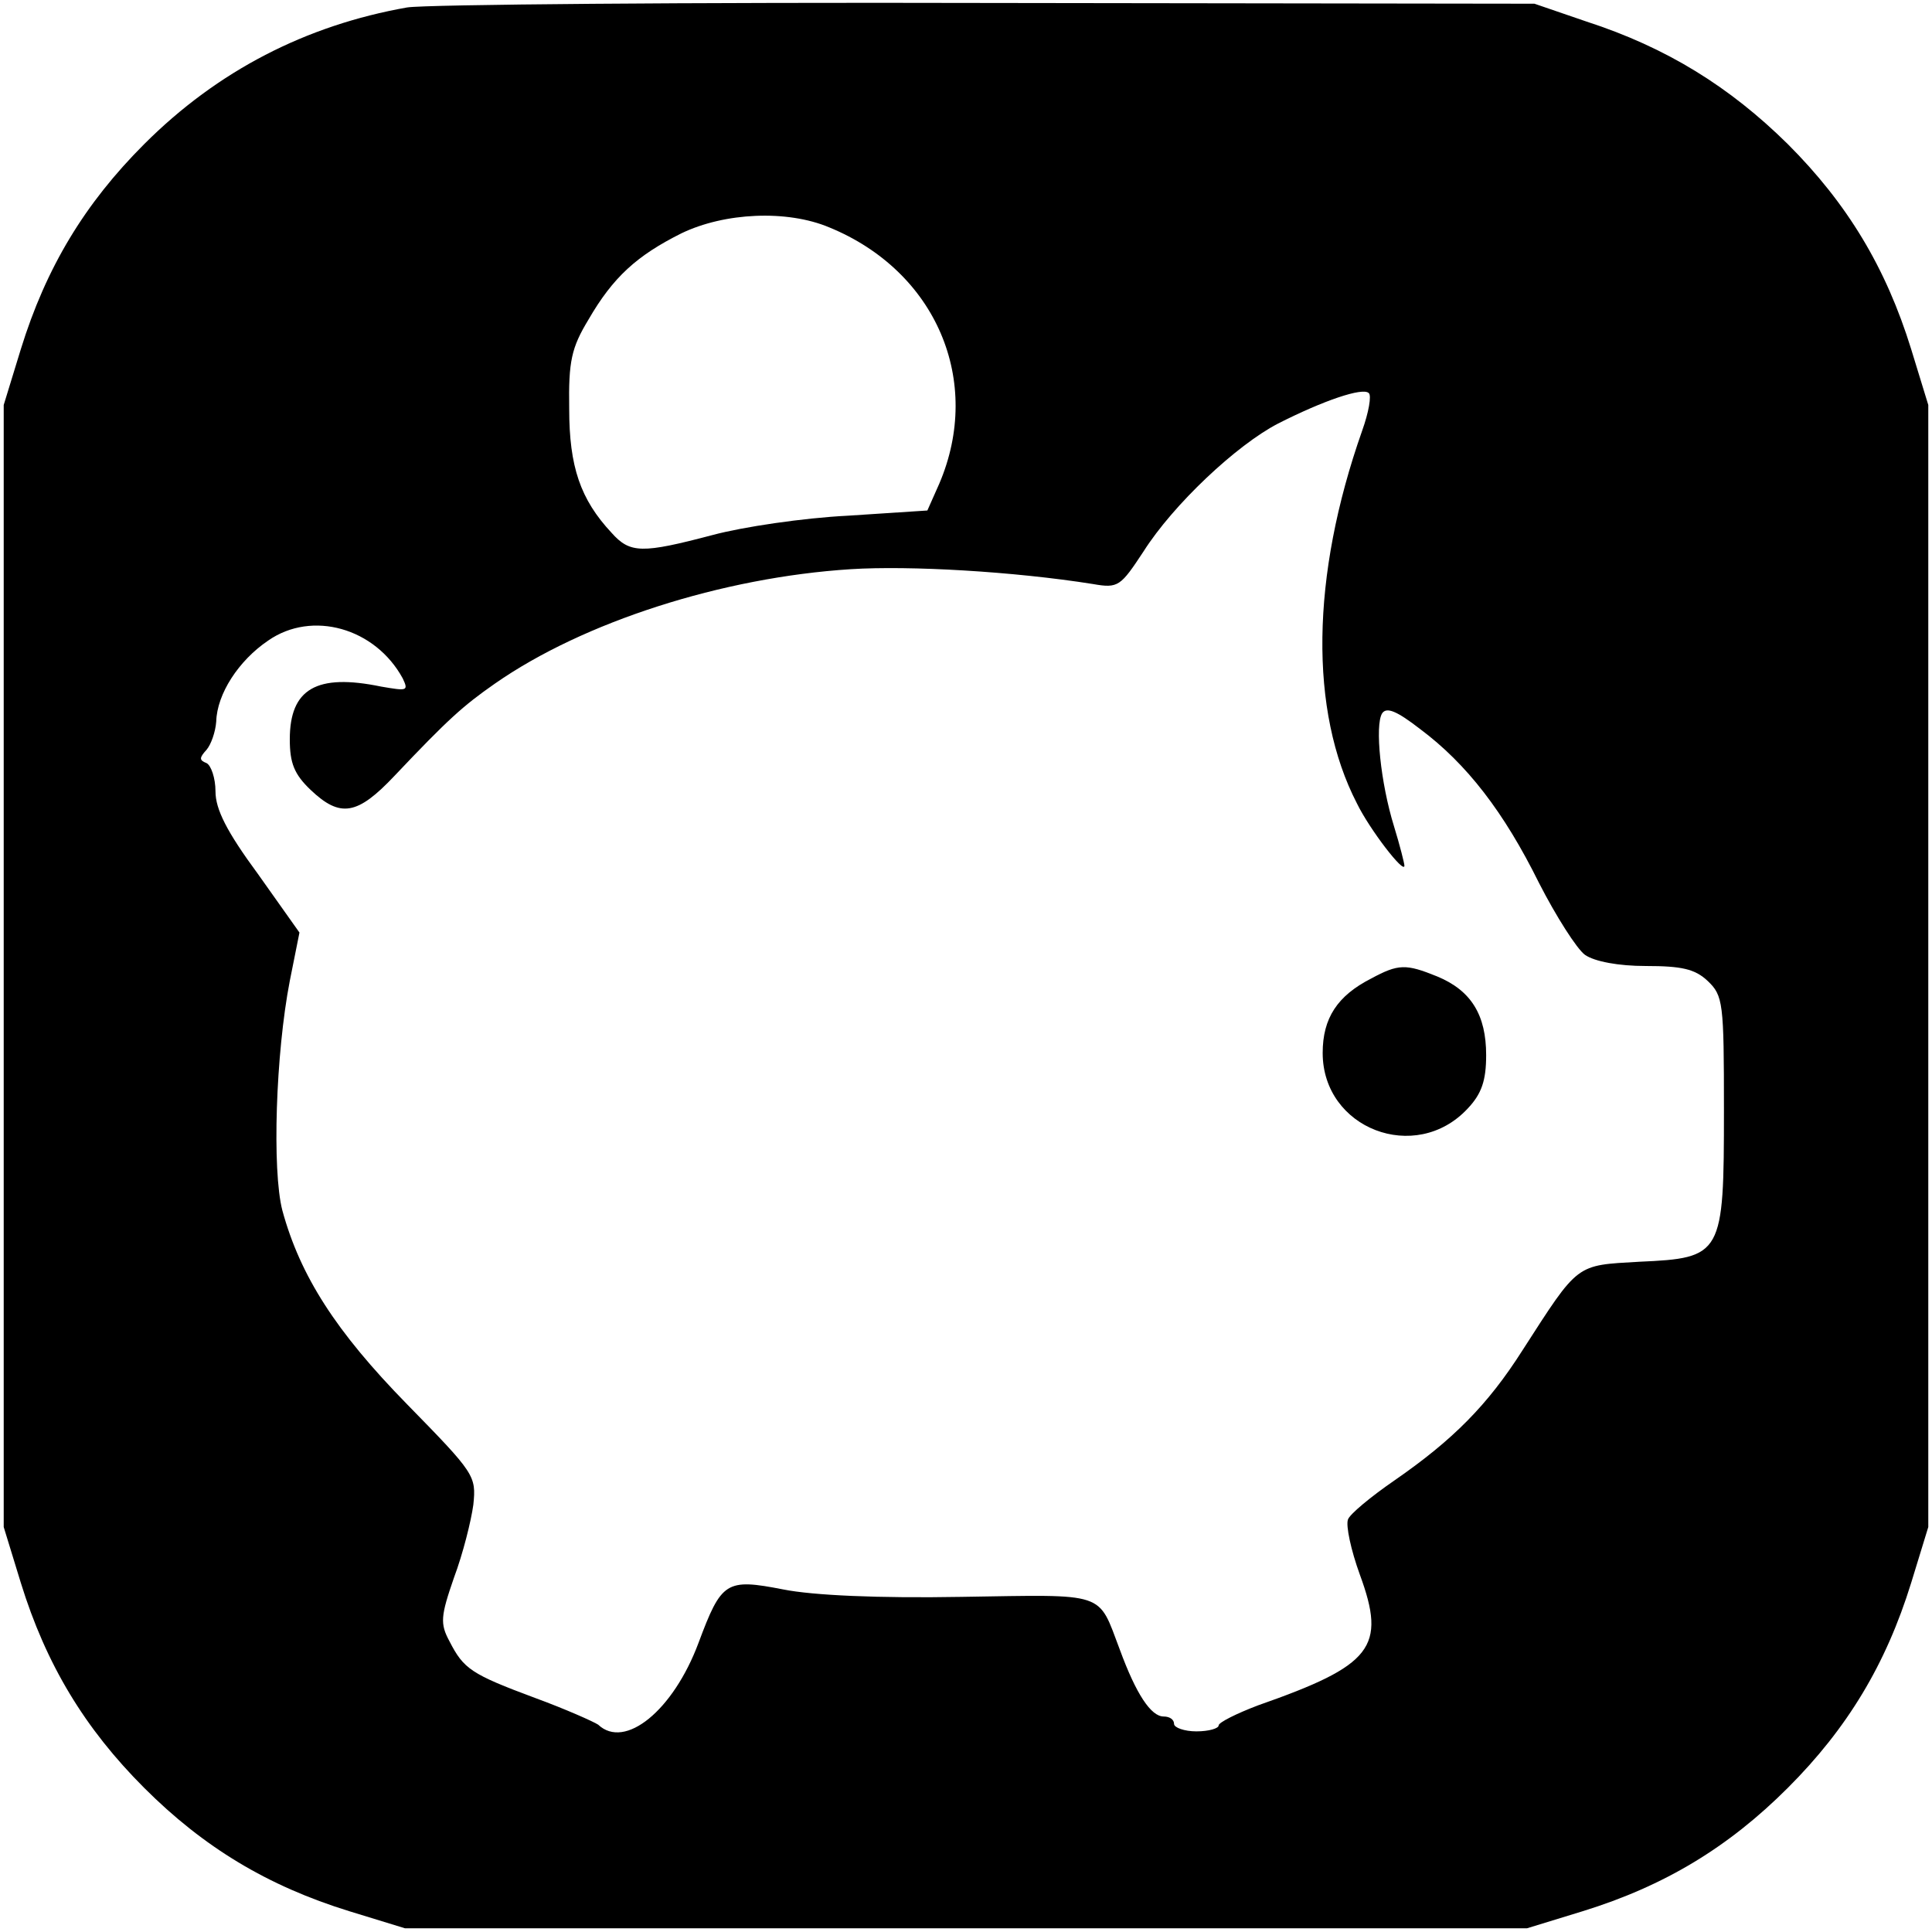<?xml version="1.0" standalone="no"?>
<!DOCTYPE svg PUBLIC "-//W3C//DTD SVG 20010904//EN"
 "http://www.w3.org/TR/2001/REC-SVG-20010904/DTD/svg10.dtd">
<svg version="1.0" xmlns="http://www.w3.org/2000/svg"
 width="260pt" height="260pt" viewBox="0 0 260 260"
 preserveAspectRatio="xMidYMid meet">
<g transform="translate(0,260) scale(0.1,-0.1)"
fill="#000000" stroke="none">
<path d="M548 2590 c-136 -24 -255 -85 -354 -184 -80 -80 -132 -166 -166 -276
l-23 -75 0 -755 0 -755 23 -75 c34 -110 86 -196 166 -276 80 -80 166 -132 276
-166 l75 -23 755 0 755 0 75 23 c110 34 196 86 276 166 80 80 132 166 166 276
l23 75 0 755 0 755 -23 75 c-34 110 -86 196 -166 276 -78 77 -163 130 -271
165 l-70 24 -735 1 c-404 1 -756 -2 -782 -6z m568 -296 c144 -59 207 -207 148
-345 l-16 -36 -107 -7 c-60 -3 -141 -15 -182 -26 -95 -25 -111 -25 -136 3 -42
45 -57 89 -57 167 -1 64 3 82 26 120 33 57 65 86 125 116 58 28 142 32 199 8z
m717 -274 c-69 -196 -71 -377 -7 -501 17 -35 64 -96 64 -84 0 3 -6 27 -14 53
-18 58 -26 136 -16 152 6 9 20 3 51 -21 63 -47 113 -112 160 -207 23 -45 51
-89 62 -97 13 -9 45 -15 82 -15 48 0 66 -4 83 -20 21 -20 22 -29 22 -174 0
-195 -2 -199 -114 -204 -86 -5 -81 -1 -157 -119 -47 -74 -94 -121 -172 -175
-32 -22 -61 -46 -63 -53 -3 -8 4 -41 16 -74 36 -98 17 -122 -137 -176 -29 -11
-53 -23 -53 -27 0 -4 -13 -8 -30 -8 -16 0 -30 5 -30 10 0 6 -6 10 -14 10 -17
0 -37 30 -59 90 -30 79 -16 74 -213 71 -112 -2 -200 2 -240 10 -77 15 -83 11
-114 -72 -34 -91 -99 -144 -135 -110 -6 4 -44 21 -85 36 -86 32 -96 39 -115
76 -13 24 -12 34 6 86 12 32 23 76 26 98 4 39 2 42 -89 135 -96 98 -144 173
-168 261 -14 54 -9 211 10 309 l13 65 -56 79 c-42 57 -57 87 -57 111 0 18 -6
35 -12 38 -10 4 -10 7 0 18 6 7 12 24 13 38 1 37 30 82 70 109 59 41 144 17
181 -51 8 -17 6 -17 -29 -11 -87 18 -123 -3 -123 -71 0 -32 6 -47 28 -68 40
-38 63 -34 113 19 72 76 92 94 135 124 119 83 306 143 479 154 79 5 219 -3
326 -20 34 -6 37 -3 68 44 40 63 125 143 181 172 61 31 114 49 122 41 4 -3 0
-26 -9 -51z"/>
<path d="M1845 1283 c-45 -23 -65 -53 -65 -100 0 -102 125 -150 195 -75 19 20
25 38 25 72 0 54 -20 87 -66 106 -42 17 -52 17 -89 -3z"/>
</g>
</svg>
